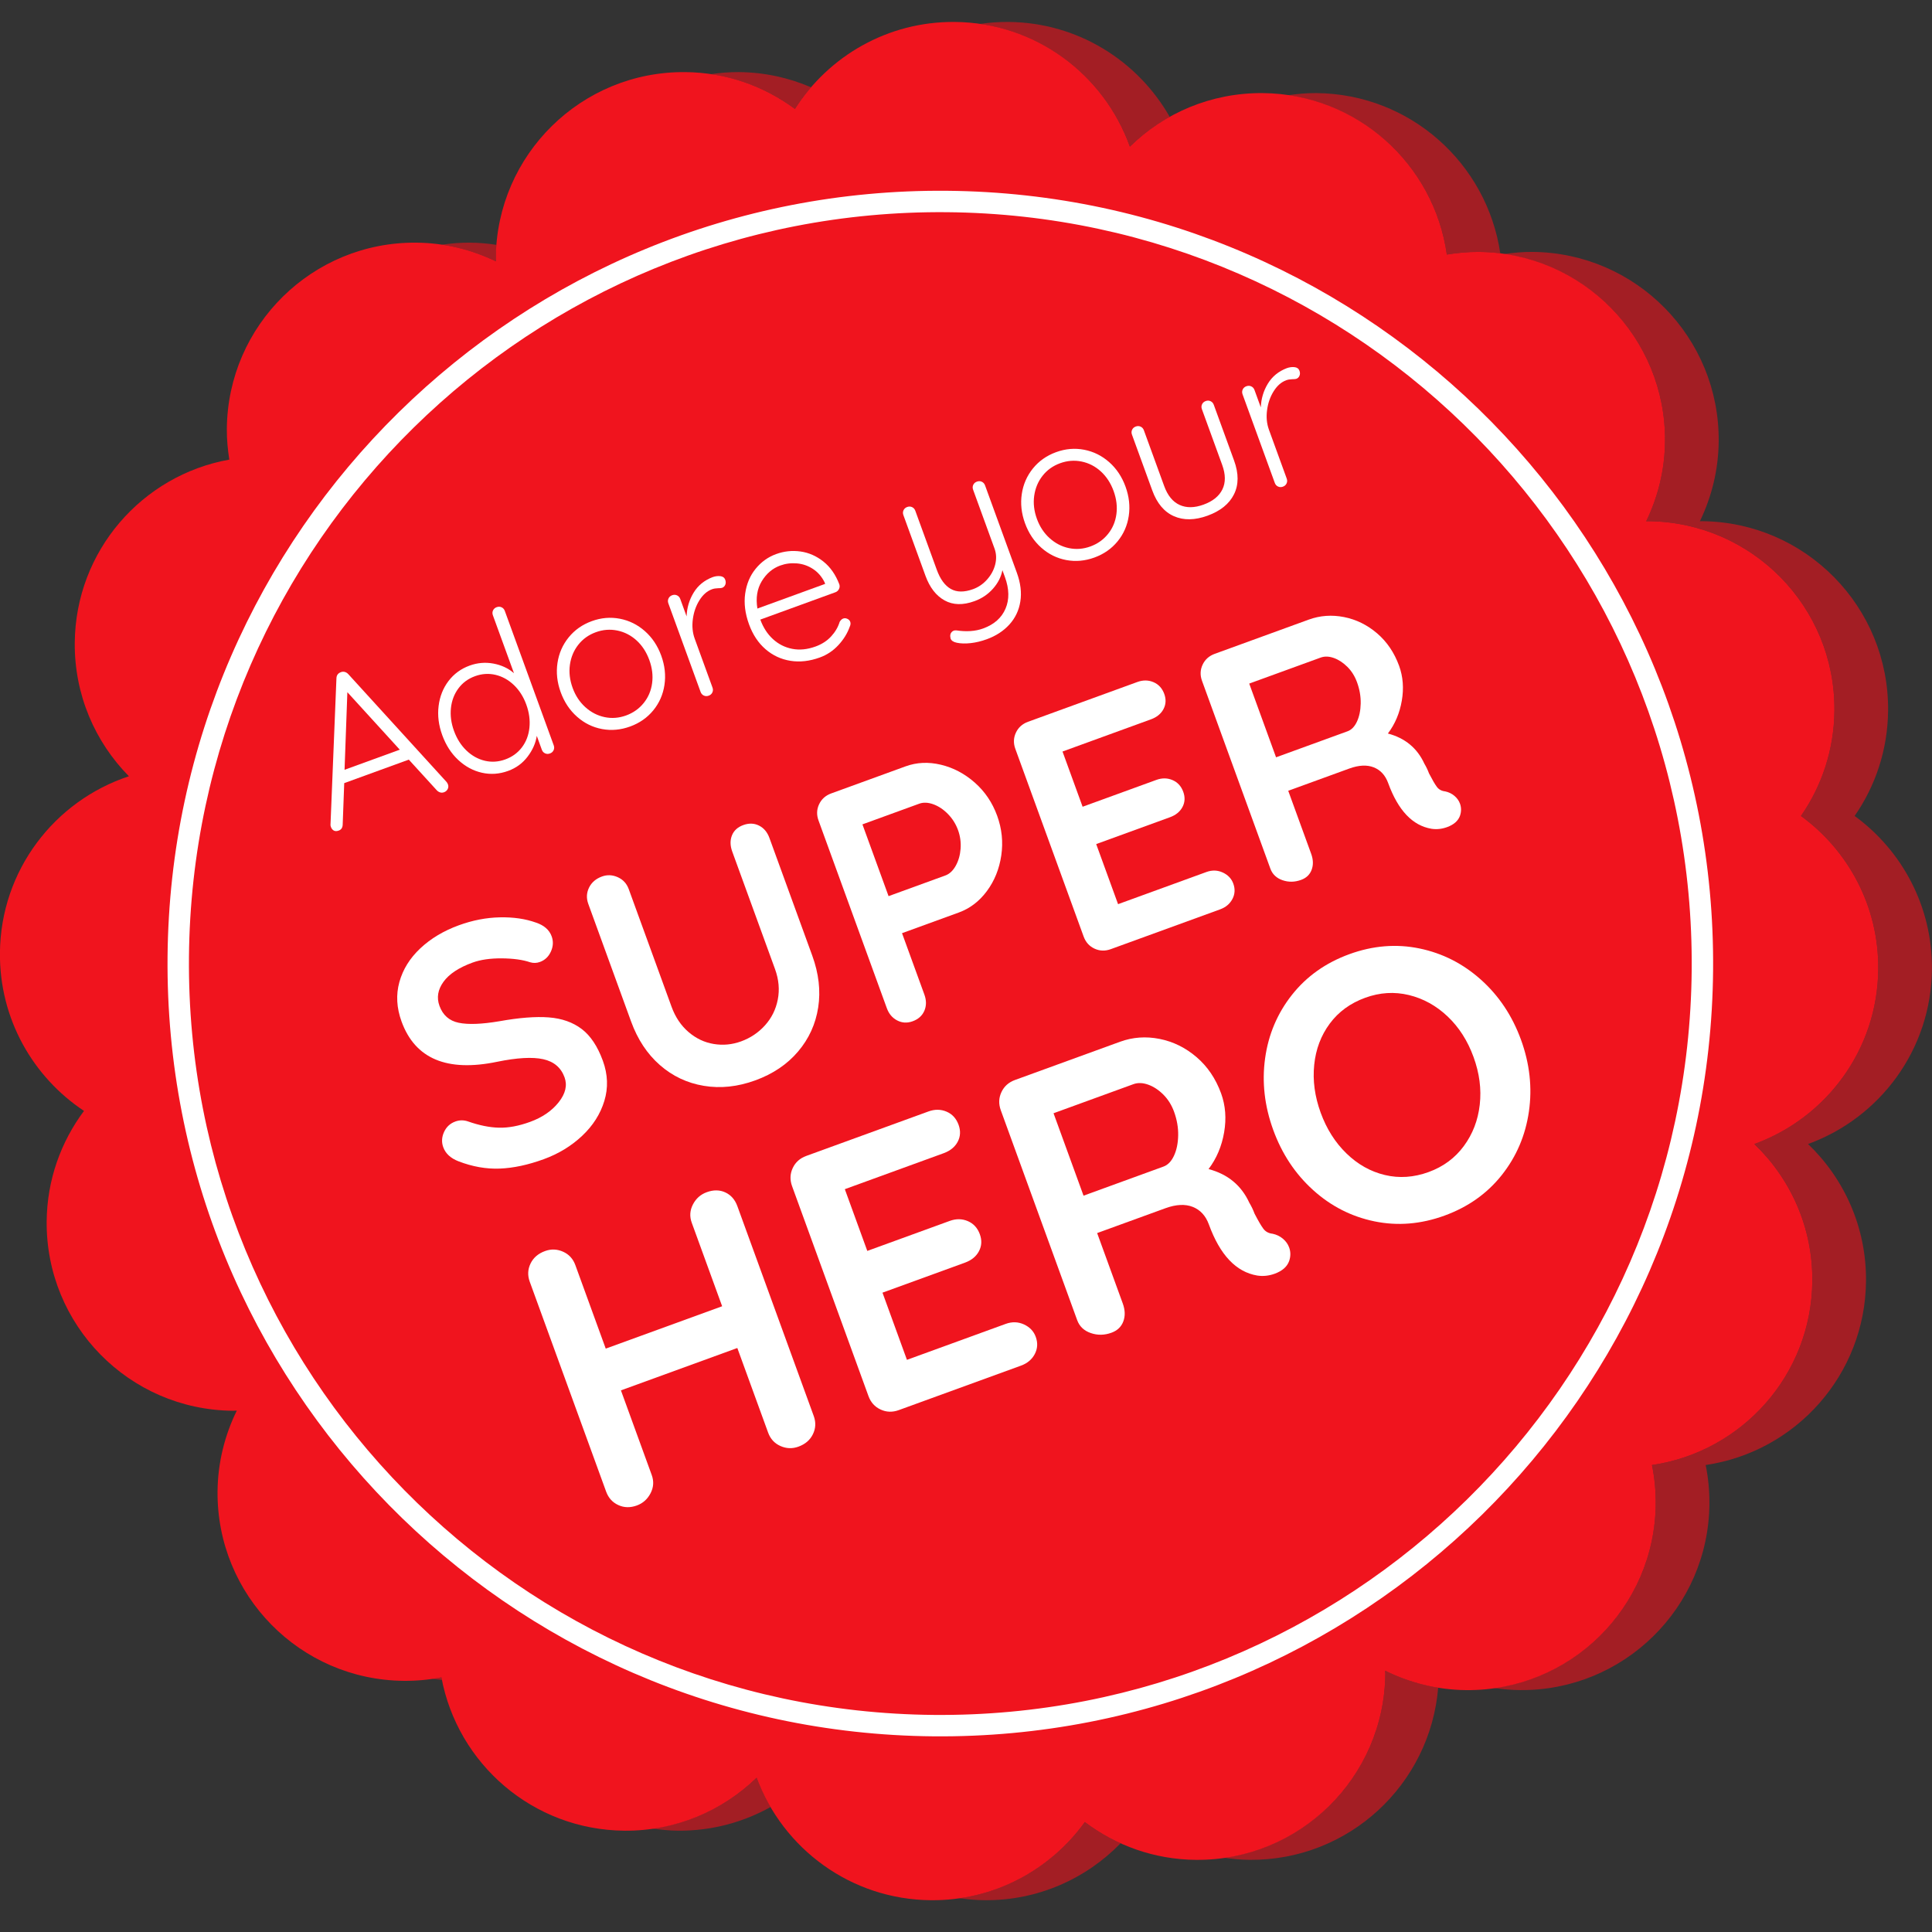 <?xml version="1.0" encoding="utf-8"?>
<!-- Generator: Adobe Illustrator 17.0.0, SVG Export Plug-In . SVG Version: 6.00 Build 0)  -->
<!DOCTYPE svg PUBLIC "-//W3C//DTD SVG 1.1//EN" "http://www.w3.org/Graphics/SVG/1.1/DTD/svg11.dtd">
<svg version="1.1" id="Calque_1" xmlns="http://www.w3.org/2000/svg" xmlns:xlink="http://www.w3.org/1999/xlink" x="0px" y="0px"
	 width="200px" height="200px" viewBox="0 0 200 200" enable-background="new 0 0 200 200" xml:space="preserve">
<rect x="0" y="0" width="200" height="200" fill="#333333" stroke="none"/>
<g>
	<g>
		<path fill="#A31E24" d="M45.697,173.639c-0.317,0.062-0.645,0.092-0.967,0.139c0.341,0.049,0.682,0.094,1.028,0.126
			C45.74,173.815,45.714,173.729,45.697,173.639z"/>
		<path fill="#A31E24" d="M116.961,15.177c1.228-1.201,2.623-2.226,4.133-3.07c-3.313-5.816-9.522-9.773-16.698-9.836
			c-1.008-0.009-1.995,0.068-2.962,0.208C108.657,3.511,114.576,8.504,116.961,15.177z"/>
		<path fill="#A31E24" d="M82.291,11.274c0.503-0.787,1.066-1.53,1.673-2.235c-2.295-0.99-4.819-1.553-7.477-1.576
			c-0.994-0.009-1.963,0.081-2.918,0.217C76.805,8.154,79.779,9.417,82.291,11.274z"/>
		<path fill="#A31E24" d="M149.775,26.352c1.08-0.176,2.184-0.284,3.316-0.274c0.752,0.007,1.49,0.066,2.218,0.155
			c-1.37-9.314-9.326-16.511-19.035-16.595c-1-0.009-1.975,0.082-2.935,0.219C141.868,11.088,148.577,17.837,149.775,26.352z"/>
		<path fill="#A31E24" d="M143.396,172.949c0.001,0.104,0.014,0.206,0.013,0.31c-0.085,9.742-7.328,17.723-16.688,19.053
			c0.862,0.126,1.738,0.209,2.635,0.217c10.249,0.089,18.695-7.774,19.524-17.827C146.941,174.387,145.099,173.788,143.396,172.949z
			"/>
		<path fill="#A31E24" d="M199.992,100.335c0.057-6.517-3.111-12.298-8.001-15.868c2.151-3.097,3.428-6.849,3.464-10.904
			c0.094-10.736-8.534-19.516-19.27-19.61c-0.073-0.001-0.143,0.009-0.215,0.009c1.213-2.507,1.922-5.304,1.948-8.274
			c0.094-10.736-8.534-19.516-19.27-19.61c-0.994-0.009-1.962,0.084-2.916,0.223c9.472,1.375,16.716,9.548,16.63,19.386
			c-0.026,2.97-0.736,5.767-1.948,8.274c0.072,0,0.143-0.01,0.215-0.009c10.736,0.094,19.364,8.873,19.27,19.61
			c-0.035,4.055-1.313,7.807-3.464,10.904c4.89,3.57,8.058,9.351,8.001,15.868c-0.073,8.35-5.41,15.404-12.825,18.092
			c3.731,3.578,6.049,8.613,6.001,14.191c-0.085,9.71-7.282,17.672-16.598,19.04c0.262,1.302,0.4,2.649,0.388,4.03
			c-0.085,9.747-7.337,17.732-16.704,19.056c0.866,0.129,1.749,0.207,2.651,0.215c10.736,0.094,19.516-8.534,19.61-19.27
			c0.012-1.381-0.125-2.728-0.388-4.03c9.316-1.368,16.514-9.33,16.598-19.04c0.049-5.577-2.269-10.613-6.001-14.191
			C194.582,115.738,199.919,108.685,199.992,100.335z"/>
		<path fill="#A31E24" d="M51.335,27.052c-0.001-0.107-0.014-0.211-0.013-0.318c0.004-0.468,0.046-0.925,0.082-1.385
			c-0.9-0.139-1.818-0.223-2.756-0.231c-0.989-0.009-1.954,0.08-2.905,0.215C47.719,25.627,49.597,26.215,51.335,27.052z"/>
		<path fill="#A31E24" d="M112.303,188.616c-3.017,4.184-7.65,7.115-12.978,7.884c0.85,0.122,1.714,0.2,2.597,0.208
			c5.526,0.048,10.519-2.227,14.088-5.9C114.691,190.21,113.447,189.477,112.303,188.616z"/>
		<path fill="#A31E24" d="M78.326,184.029c-2.876,2.787-6.613,4.671-10.763,5.264c0.86,0.124,1.733,0.211,2.626,0.218
			c3.482,0.03,6.747-0.872,9.586-2.451C79.212,186.097,78.72,185.087,78.326,184.029z"/>
	</g>
	<path fill="#F0141E" d="M194.436,100.335c0.057-6.517-3.111-12.298-8.001-15.868c2.151-3.097,3.428-6.849,3.464-10.904
		c0.094-10.736-8.534-19.516-19.27-19.61c-0.073-0.001-0.143,0.009-0.215,0.009c1.213-2.507,1.922-5.304,1.948-8.274
		c0.094-10.736-8.534-19.516-19.27-19.61c-1.132-0.01-2.235,0.098-3.316,0.274c-1.319-9.372-9.307-16.629-19.057-16.714
		c-5.349-0.047-10.211,2.073-13.757,5.539c-2.666-7.457-9.74-12.832-18.121-12.905c-6.951-0.061-13.065,3.546-16.549,9.003
		c-3.183-2.353-7.099-3.774-11.36-3.811c-10.736-0.094-19.516,8.534-19.61,19.27c-0.001,0.107,0.013,0.211,0.013,0.318
		c-2.499-1.203-5.286-1.908-8.243-1.933c-10.736-0.094-19.516,8.534-19.61,19.27c-0.01,1.088,0.093,2.148,0.255,3.189
		C14.712,49.192,7.822,57.03,7.739,66.532c-0.047,5.384,2.101,10.275,5.606,13.826c-7.69,2.538-13.278,9.732-13.352,18.28
		c-0.06,6.825,3.412,12.848,8.702,16.363c-2.384,3.196-3.826,7.137-3.864,11.43c-0.094,10.736,8.534,19.516,19.27,19.61
		c0.139,0.001,0.274-0.016,0.413-0.017c-1.24,2.53-1.967,5.359-1.993,8.365c-0.094,10.736,8.534,19.516,19.27,19.61
		c1.336,0.012,2.642-0.113,3.905-0.358c1.665,8.963,9.478,15.789,18.936,15.872c5.319,0.046,10.153-2.052,13.693-5.482
		c2.728,7.339,9.745,12.606,18.04,12.679c6.558,0.057,12.373-3.149,15.937-8.092c3.207,2.414,7.174,3.877,11.496,3.914
		c10.736,0.094,19.516-8.534,19.61-19.27c0.001-0.105-0.012-0.206-0.013-0.31c2.538,1.25,5.378,1.982,8.396,2.008
		c10.736,0.094,19.516-8.534,19.61-19.27c0.012-1.381-0.125-2.728-0.388-4.03c9.316-1.368,16.514-9.33,16.598-19.04
		c0.049-5.577-2.269-10.613-6.001-14.191C189.026,115.738,194.363,108.685,194.436,100.335z"/>
	<path fill="#FFFFFF" d="M98.04,19.75c-44.181-0.386-80.309,35.118-80.695,79.299c-0.386,44.181,35.118,80.309,79.299,80.695
		c44.181,0.386,80.309-35.118,80.695-79.299C177.724,56.264,142.221,20.135,98.04,19.75z M96.663,177.528
		c-42.957-0.375-77.477-35.503-77.102-78.46c0.375-42.957,35.503-77.477,78.46-77.102s77.477,35.503,77.102,78.46
		C174.748,143.383,139.621,177.903,96.663,177.528z"/>
	<g>
		<path fill="#FFFFFF" d="M46.371,81.194c0.064,0.177,0.055,0.342-0.029,0.497c-0.083,0.154-0.208,0.261-0.372,0.321
			c-0.138,0.05-0.271,0.057-0.4,0.019c-0.131-0.038-0.246-0.109-0.346-0.212l-2.905-3.183l-6.685,2.433l-0.159,4.298
			c-0.011,0.313-0.146,0.518-0.406,0.612c-0.192,0.07-0.354,0.075-0.484,0.014c-0.13-0.061-0.232-0.169-0.306-0.329l-0.022-0.061
			c-0.03-0.083-0.045-0.147-0.046-0.192l0.617-15.197c0.01-0.314,0.166-0.524,0.468-0.635c0.137-0.05,0.271-0.055,0.401-0.019
			c0.13,0.038,0.245,0.109,0.345,0.212l10.198,11.19C46.307,81.062,46.351,81.138,46.371,81.194z M35.668,79.688l5.718-2.081
			l-5.427-5.951L35.668,79.688z"/>
		<path fill="#FFFFFF" d="M51.923,62.867c0.159,0.073,0.271,0.199,0.335,0.376l5.065,13.917c0.064,0.178,0.06,0.346-0.015,0.503
			c-0.074,0.16-0.2,0.271-0.379,0.336s-0.347,0.061-0.506-0.014c-0.158-0.073-0.27-0.198-0.334-0.376l-0.521-1.433
			c-0.115,0.752-0.432,1.471-0.952,2.153c-0.519,0.685-1.191,1.175-2.014,1.475c-0.905,0.33-1.81,0.394-2.715,0.189
			c-0.905-0.203-1.721-0.644-2.449-1.322c-0.728-0.677-1.281-1.536-1.658-2.572c-0.373-1.023-0.498-2.028-0.375-3.016
			c0.122-0.985,0.464-1.849,1.026-2.587c0.562-0.737,1.289-1.269,2.181-1.593c0.809-0.294,1.629-0.365,2.461-0.211
			c0.832,0.153,1.543,0.485,2.133,0.997l-2.183-5.997c-0.064-0.177-0.06-0.346,0.015-0.503c0.075-0.159,0.201-0.271,0.379-0.336
			C51.596,62.789,51.764,62.793,51.923,62.867z M54.031,77.362c0.435-0.576,0.694-1.253,0.775-2.032
			c0.081-0.779-0.027-1.578-0.325-2.396c-0.293-0.806-0.72-1.477-1.28-2.015c-0.561-0.537-1.193-0.89-1.899-1.058
			c-0.706-0.167-1.414-0.122-2.127,0.137c-0.714,0.26-1.287,0.681-1.719,1.263c-0.433,0.582-0.691,1.26-0.774,2.031
			c-0.083,0.772,0.021,1.561,0.314,2.366c0.298,0.818,0.727,1.496,1.288,2.034s1.194,0.891,1.899,1.06
			c0.705,0.168,1.415,0.122,2.128-0.138C53.022,78.355,53.596,77.938,54.031,77.362z"/>
		<path fill="#FFFFFF" d="M68.785,70.902c-0.149,0.998-0.536,1.876-1.16,2.637c-0.624,0.76-1.423,1.316-2.396,1.67
			c-0.974,0.354-1.943,0.442-2.91,0.261s-1.828-0.605-2.583-1.274c-0.755-0.667-1.319-1.513-1.692-2.536
			c-0.372-1.023-0.484-2.034-0.334-3.03c0.149-0.997,0.535-1.879,1.156-2.646c0.621-0.767,1.418-1.328,2.392-1.683
			c0.974-0.354,1.945-0.437,2.915-0.249c0.968,0.188,1.831,0.616,2.586,1.283c0.755,0.667,1.319,1.513,1.692,2.536
			C68.823,68.896,68.935,69.906,68.785,70.902z M65.898,66.298c-0.582-0.529-1.246-0.872-1.992-1.025
			c-0.747-0.153-1.49-0.095-2.23,0.175s-1.344,0.702-1.811,1.296c-0.468,0.595-0.756,1.283-0.867,2.065
			c-0.111,0.783-0.018,1.583,0.28,2.402c0.293,0.805,0.733,1.471,1.321,1.999c0.588,0.528,1.251,0.87,1.992,1.026
			c0.739,0.155,1.479,0.098,2.22-0.171c0.741-0.27,1.349-0.7,1.825-1.29c0.476-0.591,0.766-1.275,0.871-2.055
			c0.104-0.779,0.008-1.579-0.29-2.397S66.479,66.828,65.898,66.298z"/>
		<path fill="#FFFFFF" d="M74.568,59.643c0.259,0.03,0.429,0.154,0.508,0.372c0.069,0.191,0.07,0.365,0.003,0.52
			c-0.067,0.156-0.177,0.262-0.328,0.317c-0.068,0.025-0.214,0.04-0.438,0.042c-0.224,0.005-0.425,0.04-0.603,0.104
			c-0.508,0.185-0.94,0.562-1.3,1.134c-0.359,0.57-0.587,1.222-0.686,1.953c-0.099,0.73-0.035,1.411,0.194,2.037l1.84,5.056
			c0.064,0.178,0.06,0.346-0.015,0.503c-0.074,0.16-0.2,0.271-0.378,0.335c-0.179,0.065-0.348,0.061-0.506-0.014
			c-0.159-0.073-0.271-0.198-0.335-0.376l-3.337-9.168c-0.065-0.179-0.06-0.345,0.015-0.504s0.2-0.271,0.379-0.336
			c0.178-0.064,0.347-0.06,0.505,0.014c0.159,0.074,0.27,0.198,0.335,0.376l0.655,1.8c0.033-0.891,0.274-1.71,0.727-2.453
			c0.451-0.745,1.105-1.281,1.965-1.609C74.042,59.648,74.309,59.614,74.568,59.643z"/>
		<path fill="#FFFFFF" d="M86.849,60.979c-0.08,0.161-0.203,0.271-0.368,0.331l-7.773,2.83c0.298,0.818,0.732,1.491,1.304,2.017
			c0.572,0.525,1.238,0.862,1.999,1.011c0.76,0.148,1.565,0.067,2.416-0.242c0.658-0.24,1.198-0.59,1.62-1.053
			c0.422-0.462,0.713-0.962,0.875-1.5c0.107-0.178,0.228-0.292,0.365-0.342c0.138-0.05,0.28-0.04,0.43,0.029
			c0.15,0.069,0.249,0.171,0.299,0.308c0.055,0.15,0.038,0.319-0.049,0.504c-0.246,0.692-0.639,1.33-1.18,1.912
			c-0.541,0.584-1.181,1.01-1.921,1.279c-1.056,0.384-2.07,0.499-3.042,0.343c-0.974-0.156-1.833-0.557-2.582-1.205
			c-0.747-0.646-1.315-1.503-1.702-2.566c-0.407-1.118-0.541-2.179-0.4-3.181c0.14-1.001,0.499-1.858,1.079-2.57
			c0.58-0.713,1.287-1.222,2.123-1.526c0.823-0.3,1.664-0.389,2.522-0.269c0.859,0.121,1.648,0.466,2.37,1.038
			c0.72,0.573,1.272,1.362,1.653,2.366C86.941,60.655,86.931,60.818,86.849,60.979z M78.856,60.168
			c-0.48,0.793-0.63,1.735-0.45,2.829l7.014-2.553l-0.059-0.163c-0.292-0.589-0.693-1.05-1.202-1.383
			c-0.509-0.332-1.064-0.524-1.665-0.575c-0.602-0.052-1.177,0.021-1.725,0.221C79.974,58.833,79.337,59.375,78.856,60.168z"/>
		<path fill="#FFFFFF" d="M101.637,49.871c0.159,0.074,0.271,0.2,0.336,0.377l3.285,9.025c0.393,1.078,0.515,2.075,0.367,2.995
			c-0.146,0.918-0.525,1.713-1.135,2.384c-0.61,0.67-1.389,1.176-2.335,1.521c-0.575,0.21-1.136,0.345-1.682,0.404
			c-0.545,0.059-1.019,0.046-1.422-0.04c-0.353-0.072-0.569-0.218-0.648-0.436c-0.01-0.027-0.021-0.1-0.033-0.219
			c-0.009-0.151,0.022-0.28,0.094-0.382c0.071-0.103,0.161-0.174,0.271-0.214c0.082-0.03,0.172-0.04,0.269-0.028
			c1.051,0.157,1.975,0.092,2.77-0.198c1.139-0.414,1.91-1.098,2.317-2.05c0.407-0.951,0.388-2.04-0.06-3.269l-0.261-0.715
			c-0.135,0.697-0.461,1.337-0.979,1.919c-0.518,0.583-1.153,1.011-1.908,1.285c-1.193,0.434-2.227,0.41-3.102-0.076
			c-0.875-0.484-1.534-1.334-1.976-2.548l-2.287-6.283c-0.064-0.177-0.06-0.345,0.015-0.504s0.201-0.27,0.379-0.335
			c0.178-0.064,0.346-0.061,0.505,0.013s0.271,0.2,0.335,0.377l2.22,6.099c0.357,0.982,0.844,1.648,1.459,1.996
			c0.616,0.347,1.383,0.354,2.302,0.02c0.562-0.205,1.049-0.54,1.461-1.008c0.412-0.466,0.689-0.984,0.832-1.554
			c0.142-0.569,0.118-1.113-0.07-1.632l-2.22-6.099c-0.064-0.177-0.06-0.346,0.015-0.504c0.075-0.159,0.201-0.27,0.38-0.334
			C101.311,49.793,101.479,49.797,101.637,49.871z"/>
		<path fill="#FFFFFF" d="M116.849,53.409c-0.15,0.998-0.537,1.876-1.16,2.636c-0.624,0.761-1.423,1.316-2.397,1.671
			c-0.973,0.354-1.942,0.442-2.909,0.261c-0.966-0.181-1.827-0.605-2.583-1.274c-0.755-0.667-1.319-1.513-1.691-2.536
			c-0.373-1.023-0.484-2.034-0.334-3.03c0.149-0.997,0.535-1.879,1.156-2.646s1.418-1.328,2.392-1.683s1.944-0.437,2.915-0.249
			c0.968,0.188,1.83,0.617,2.586,1.284c0.756,0.667,1.319,1.513,1.691,2.536C116.887,51.402,116.998,52.412,116.849,53.409z
			 M113.961,48.804c-0.582-0.53-1.245-0.872-1.992-1.025c-0.746-0.153-1.489-0.095-2.23,0.175c-0.739,0.27-1.344,0.702-1.811,1.296
			c-0.467,0.595-0.756,1.284-0.867,2.065c-0.111,0.783-0.018,1.583,0.28,2.402c0.293,0.805,0.733,1.471,1.321,1.999
			c0.588,0.528,1.252,0.87,1.992,1.025s1.48,0.099,2.221-0.171s1.348-0.7,1.824-1.29c0.477-0.591,0.766-1.275,0.871-2.055
			c0.104-0.779,0.008-1.579-0.29-2.397S114.542,49.335,113.961,48.804z"/>
		<path fill="#FFFFFF" d="M125.317,41.531c0.159,0.074,0.271,0.198,0.335,0.377l2.101,5.771c0.487,1.338,0.483,2.501-0.01,3.492
			c-0.493,0.991-1.405,1.728-2.735,2.212c-1.316,0.479-2.479,0.497-3.486,0.053s-1.755-1.334-2.241-2.672l-2.101-5.771
			c-0.064-0.179-0.06-0.345,0.015-0.504s0.2-0.271,0.378-0.336c0.179-0.065,0.348-0.06,0.506,0.014
			c0.159,0.074,0.27,0.198,0.335,0.376l2.101,5.771c0.357,0.982,0.89,1.635,1.598,1.957c0.707,0.322,1.533,0.312,2.479-0.033
			c0.96-0.349,1.61-0.876,1.952-1.58s0.334-1.547-0.023-2.53l-2.101-5.771c-0.065-0.179-0.06-0.345,0.015-0.504
			c0.074-0.158,0.2-0.271,0.379-0.336C124.99,41.452,125.159,41.457,125.317,41.531z"/>
		<path fill="#FFFFFF" d="M134.011,38.007c0.259,0.03,0.429,0.154,0.509,0.372c0.069,0.191,0.07,0.364,0.002,0.52
			c-0.066,0.156-0.176,0.262-0.327,0.317c-0.068,0.025-0.215,0.039-0.438,0.042c-0.223,0.005-0.425,0.039-0.603,0.104
			c-0.508,0.185-0.94,0.562-1.3,1.134c-0.359,0.57-0.588,1.221-0.686,1.953c-0.1,0.73-0.034,1.411,0.193,2.037l1.84,5.056
			c0.064,0.178,0.061,0.345-0.015,0.503c-0.074,0.159-0.2,0.271-0.378,0.335c-0.179,0.065-0.347,0.061-0.506-0.014
			c-0.158-0.072-0.271-0.198-0.335-0.375l-3.337-9.168c-0.064-0.179-0.06-0.345,0.015-0.504c0.074-0.158,0.2-0.271,0.379-0.335
			c0.178-0.065,0.347-0.06,0.505,0.014c0.159,0.073,0.271,0.198,0.336,0.376l0.654,1.8c0.033-0.891,0.274-1.71,0.727-2.453
			c0.451-0.745,1.106-1.281,1.965-1.609C133.484,38.013,133.752,37.979,134.011,38.007z"/>
		<path fill="#FFFFFF" d="M51.741,120.972c-1.409,0.055-2.84-0.198-4.294-0.761c-0.804-0.315-1.324-0.799-1.561-1.449
			c-0.188-0.517-0.162-1.039,0.078-1.571c0.24-0.53,0.63-0.896,1.171-1.092c0.428-0.156,0.86-0.161,1.295-0.015
			c1.17,0.412,2.244,0.63,3.223,0.654c0.979,0.025,2.053-0.176,3.225-0.603c1.261-0.459,2.246-1.135,2.954-2.027
			c0.709-0.892,0.912-1.753,0.61-2.583c-0.367-1.008-1.105-1.635-2.215-1.878c-1.109-0.243-2.696-0.155-4.762,0.268
			c-5.194,1.077-8.492-0.311-9.896-4.166c-0.515-1.412-0.589-2.775-0.226-4.088c0.364-1.313,1.088-2.477,2.172-3.493
			c1.083-1.017,2.414-1.812,3.991-2.386c1.419-0.517,2.832-0.79,4.236-0.819c1.405-0.029,2.651,0.152,3.738,0.543
			c0.84,0.279,1.383,0.752,1.628,1.425c0.188,0.516,0.161,1.041-0.079,1.571c-0.24,0.532-0.619,0.892-1.137,1.08
			c-0.338,0.123-0.679,0.133-1.022,0.029c-0.757-0.257-1.731-0.392-2.92-0.402c-1.19-0.01-2.203,0.136-3.036,0.439
			c-1.419,0.517-2.421,1.179-3.007,1.989c-0.585,0.81-0.723,1.641-0.413,2.492c0.351,0.964,1.015,1.547,1.994,1.748
			c0.979,0.203,2.382,0.149,4.208-0.159c2.059-0.369,3.765-0.502,5.117-0.397c1.352,0.104,2.485,0.505,3.401,1.198
			c0.916,0.695,1.648,1.794,2.195,3.296c0.514,1.412,0.564,2.796,0.152,4.151c-0.412,1.356-1.179,2.561-2.299,3.616
			c-1.122,1.056-2.448,1.861-3.979,2.419C54.664,120.592,53.15,120.916,51.741,120.972z"/>
		<path fill="#FFFFFF" d="M78.573,85.465c0.499,0.25,0.858,0.678,1.079,1.283l4.43,12.171c0.678,1.861,0.883,3.652,0.617,5.372
			c-0.267,1.723-0.962,3.245-2.088,4.568c-1.125,1.323-2.6,2.317-4.425,2.981c-1.824,0.664-3.599,0.853-5.323,0.565
			c-1.724-0.285-3.242-1.002-4.552-2.15c-1.311-1.146-2.304-2.65-2.982-4.512L60.9,93.573c-0.212-0.583-0.187-1.144,0.076-1.685
			c0.263-0.539,0.709-0.924,1.34-1.153c0.541-0.197,1.085-0.173,1.633,0.071c0.548,0.246,0.928,0.658,1.14,1.241l4.43,12.171
			c0.392,1.077,0.978,1.949,1.756,2.617c0.779,0.668,1.65,1.081,2.613,1.238c0.963,0.158,1.905,0.067,2.829-0.269
			c0.969-0.353,1.794-0.905,2.476-1.662c0.682-0.756,1.123-1.646,1.323-2.671c0.201-1.024,0.105-2.075-0.286-3.152L75.8,88.15
			c-0.22-0.605-0.23-1.161-0.031-1.664c0.198-0.504,0.591-0.862,1.177-1.076C77.532,85.197,78.074,85.215,78.573,85.465z"/>
		<path fill="#FFFFFF" d="M97.401,79.164c1.285,0.307,2.453,0.923,3.504,1.847c1.05,0.926,1.825,2.072,2.322,3.439
			c0.489,1.345,0.631,2.715,0.425,4.11s-0.703,2.624-1.49,3.685s-1.756,1.799-2.904,2.217l-5.88,2.14l2.313,6.355
			c0.22,0.605,0.219,1.164-0.002,1.676c-0.221,0.513-0.625,0.875-1.21,1.088c-0.563,0.205-1.097,0.177-1.6-0.084
			c-0.504-0.261-0.861-0.684-1.073-1.266l-7.073-19.435c-0.212-0.582-0.193-1.142,0.059-1.677c0.251-0.535,0.669-0.911,1.255-1.124
			l7.704-2.804C94.899,78.914,96.116,78.857,97.401,79.164z M98.934,89.63c0.286-0.51,0.455-1.099,0.506-1.764
			c0.051-0.666-0.038-1.313-0.266-1.94c-0.228-0.627-0.577-1.181-1.043-1.658c-0.467-0.478-0.972-0.813-1.515-1.01
			c-0.543-0.195-1.03-0.215-1.457-0.059l-5.88,2.14l2.705,7.43l5.879-2.14C98.29,90.473,98.647,90.141,98.934,89.63z"/>
		<path fill="#FFFFFF" d="M126.583,90.323c0.536,0.249,0.899,0.631,1.087,1.147c0.203,0.56,0.174,1.091-0.09,1.593
			c-0.264,0.503-0.688,0.86-1.273,1.073l-11.319,4.12c-0.586,0.213-1.147,0.195-1.684-0.053c-0.537-0.249-0.911-0.666-1.124-1.248
			l-7.073-19.435c-0.212-0.582-0.192-1.142,0.06-1.677c0.251-0.535,0.669-0.911,1.255-1.124l11.319-4.12
			c0.585-0.213,1.143-0.206,1.672,0.02c0.527,0.227,0.898,0.631,1.111,1.213c0.203,0.562,0.178,1.085-0.079,1.571
			c-0.257,0.487-0.689,0.841-1.297,1.062l-9.156,3.333l2.08,5.716l7.636-2.779c0.586-0.213,1.143-0.207,1.672,0.02
			c0.528,0.226,0.899,0.63,1.111,1.213c0.204,0.561,0.178,1.084-0.078,1.57c-0.258,0.487-0.689,0.841-1.298,1.062l-7.636,2.779
			l2.264,6.22l9.156-3.333C125.484,90.056,126.047,90.075,126.583,90.323z"/>
		<path fill="#FFFFFF" d="M150.553,82.379c0.275,0.23,0.469,0.501,0.584,0.815c0.146,0.404,0.146,0.824-0.002,1.258
			c-0.191,0.526-0.636,0.917-1.334,1.171c-0.54,0.197-1.08,0.254-1.621,0.171c-1.956-0.33-3.448-1.905-4.477-4.729
			c-0.294-0.808-0.791-1.35-1.491-1.628c-0.701-0.278-1.547-0.236-2.538,0.124l-6.317,2.3l2.374,6.523
			c0.221,0.605,0.235,1.158,0.048,1.658c-0.188,0.5-0.552,0.848-1.093,1.044c-0.653,0.238-1.293,0.249-1.92,0.033
			c-0.628-0.216-1.047-0.617-1.259-1.199l-7.073-19.435c-0.213-0.582-0.193-1.142,0.059-1.677c0.251-0.535,0.67-0.911,1.256-1.124
			l9.73-3.542c1.171-0.426,2.39-0.513,3.654-0.264c1.264,0.251,2.406,0.813,3.426,1.686c1.019,0.874,1.777,1.993,2.275,3.36
			c0.408,1.121,0.501,2.324,0.28,3.609c-0.221,1.287-0.701,2.421-1.44,3.4c1.777,0.471,3.035,1.51,3.774,3.119
			c0.198,0.334,0.358,0.668,0.481,1.005c0.342,0.662,0.613,1.128,0.814,1.398c0.2,0.27,0.486,0.427,0.859,0.468
			C149.961,81.999,150.278,82.15,150.553,82.379z M140.47,74.703c0.243-0.52,0.373-1.146,0.389-1.875
			c0.015-0.729-0.111-1.463-0.381-2.203c-0.229-0.628-0.562-1.16-1.002-1.596c-0.439-0.437-0.908-0.742-1.404-0.917
			c-0.498-0.175-0.949-0.188-1.354-0.041l-7.399,2.693l2.778,7.632l7.399-2.693C139.9,75.557,140.225,75.224,140.47,74.703z"/>
		<path fill="#FFFFFF" d="M75.086,123.438c0.583,0.271,0.998,0.743,1.245,1.421l7.907,21.725c0.238,0.652,0.209,1.28-0.085,1.882
			c-0.293,0.605-0.793,1.035-1.499,1.291c-0.63,0.229-1.25,0.207-1.863-0.066c-0.612-0.273-1.038-0.735-1.275-1.388l-3.188-8.758
			l-12.049,4.386l3.187,8.758c0.238,0.652,0.197,1.284-0.122,1.896c-0.319,0.614-0.793,1.034-1.422,1.264
			c-0.681,0.247-1.321,0.232-1.92-0.047c-0.6-0.276-1.019-0.741-1.256-1.394l-7.907-21.725c-0.237-0.652-0.209-1.28,0.084-1.884
			c0.294-0.604,0.793-1.034,1.499-1.29c0.629-0.229,1.25-0.207,1.863,0.066c0.613,0.273,1.038,0.737,1.275,1.389l3.146,8.645
			l12.05-4.386l-3.146-8.645c-0.237-0.651-0.196-1.284,0.123-1.897c0.318-0.612,0.792-1.033,1.423-1.263
			C73.858,123.16,74.502,123.167,75.086,123.438z"/>
		<path fill="#FFFFFF" d="M106.005,137.106c0.6,0.278,1.005,0.706,1.214,1.282c0.229,0.627,0.195,1.221-0.099,1.782
			c-0.295,0.562-0.771,0.961-1.425,1.199l-12.653,4.605c-0.655,0.238-1.283,0.219-1.883-0.061c-0.601-0.276-1.019-0.741-1.256-1.394
			l-7.907-21.725c-0.237-0.651-0.215-1.277,0.066-1.877c0.28-0.599,0.748-1.018,1.403-1.256l12.654-4.605
			c0.654-0.238,1.277-0.23,1.869,0.022c0.59,0.252,1.005,0.705,1.242,1.357c0.228,0.626,0.199,1.211-0.087,1.756
			c-0.288,0.544-0.771,0.938-1.45,1.187l-10.237,3.726l2.326,6.391l8.537-3.107c0.655-0.238,1.277-0.23,1.869,0.022
			c0.592,0.253,1.006,0.705,1.243,1.357c0.229,0.625,0.198,1.211-0.089,1.756c-0.286,0.544-0.77,0.939-1.45,1.187l-8.537,3.107
			l2.531,6.954l10.236-3.726C104.776,136.81,105.404,136.83,106.005,137.106z"/>
		<path fill="#FFFFFF" d="M132.801,128.227c0.308,0.257,0.525,0.562,0.652,0.912c0.164,0.451,0.164,0.919-0.001,1.405
			c-0.214,0.589-0.711,1.025-1.492,1.31c-0.604,0.22-1.208,0.283-1.812,0.19c-2.188-0.367-3.855-2.129-5.005-5.287
			c-0.328-0.901-0.885-1.508-1.667-1.819c-0.783-0.311-1.729-0.265-2.837,0.139l-7.063,2.57l2.654,7.292
			c0.246,0.677,0.264,1.296,0.055,1.854c-0.211,0.56-0.618,0.948-1.223,1.169c-0.73,0.266-1.445,0.278-2.146,0.035
			c-0.701-0.24-1.17-0.687-1.408-1.339l-7.906-21.725c-0.237-0.651-0.216-1.277,0.065-1.876c0.28-0.599,0.748-1.018,1.403-1.257
			l10.879-3.959c1.309-0.477,2.671-0.574,4.085-0.295c1.413,0.281,2.689,0.909,3.829,1.884c1.14,0.976,1.987,2.229,2.544,3.756
			c0.456,1.254,0.561,2.6,0.313,4.037c-0.246,1.438-0.783,2.704-1.611,3.8c1.988,0.525,3.395,1.688,4.221,3.487
			c0.223,0.373,0.401,0.748,0.539,1.124c0.382,0.74,0.686,1.261,0.91,1.562c0.224,0.302,0.543,0.477,0.96,0.522
			C132.14,127.801,132.494,127.971,132.801,128.227z M121.528,119.646c0.272-0.582,0.418-1.28,0.436-2.097
			c0.017-0.814-0.125-1.635-0.426-2.463c-0.255-0.701-0.629-1.296-1.12-1.784c-0.491-0.486-1.016-0.828-1.57-1.023
			c-0.557-0.195-1.061-0.212-1.515-0.047l-8.271,3.011l3.105,8.533l8.271-3.011C120.893,120.6,121.255,120.228,121.528,119.646z"/>
		<path fill="#FFFFFF" d="M158.273,115.061c-0.356,2.472-1.291,4.663-2.805,6.576c-1.514,1.912-3.492,3.313-5.934,4.203
			c-2.443,0.889-4.859,1.087-7.248,0.595c-2.39-0.492-4.509-1.573-6.356-3.242s-3.224-3.743-4.126-6.224s-1.183-4.954-0.84-7.42
			c0.343-2.467,1.271-4.656,2.785-6.569c1.514-1.912,3.491-3.314,5.934-4.204c2.443-0.889,4.859-1.086,7.248-0.594
			c2.39,0.492,4.515,1.571,6.375,3.234c1.86,1.665,3.242,3.737,4.146,6.218S158.628,112.59,158.273,115.061z M149.859,105.225
			c-1.178-1.117-2.516-1.856-4.017-2.22c-1.5-0.361-3.006-0.267-4.517,0.283c-1.536,0.559-2.76,1.45-3.668,2.675
			s-1.446,2.647-1.611,4.269c-0.166,1.622,0.057,3.271,0.668,4.95s1.501,3.087,2.67,4.221c1.169,1.136,2.495,1.881,3.979,2.234
			c1.482,0.354,2.993,0.251,4.529-0.308c1.511-0.55,2.725-1.445,3.642-2.688c0.917-1.241,1.467-2.669,1.649-4.282
			c0.184-1.613-0.031-3.26-0.643-4.938C151.931,107.742,151.037,106.344,149.859,105.225z"/>
	</g>
</g>
</svg>
